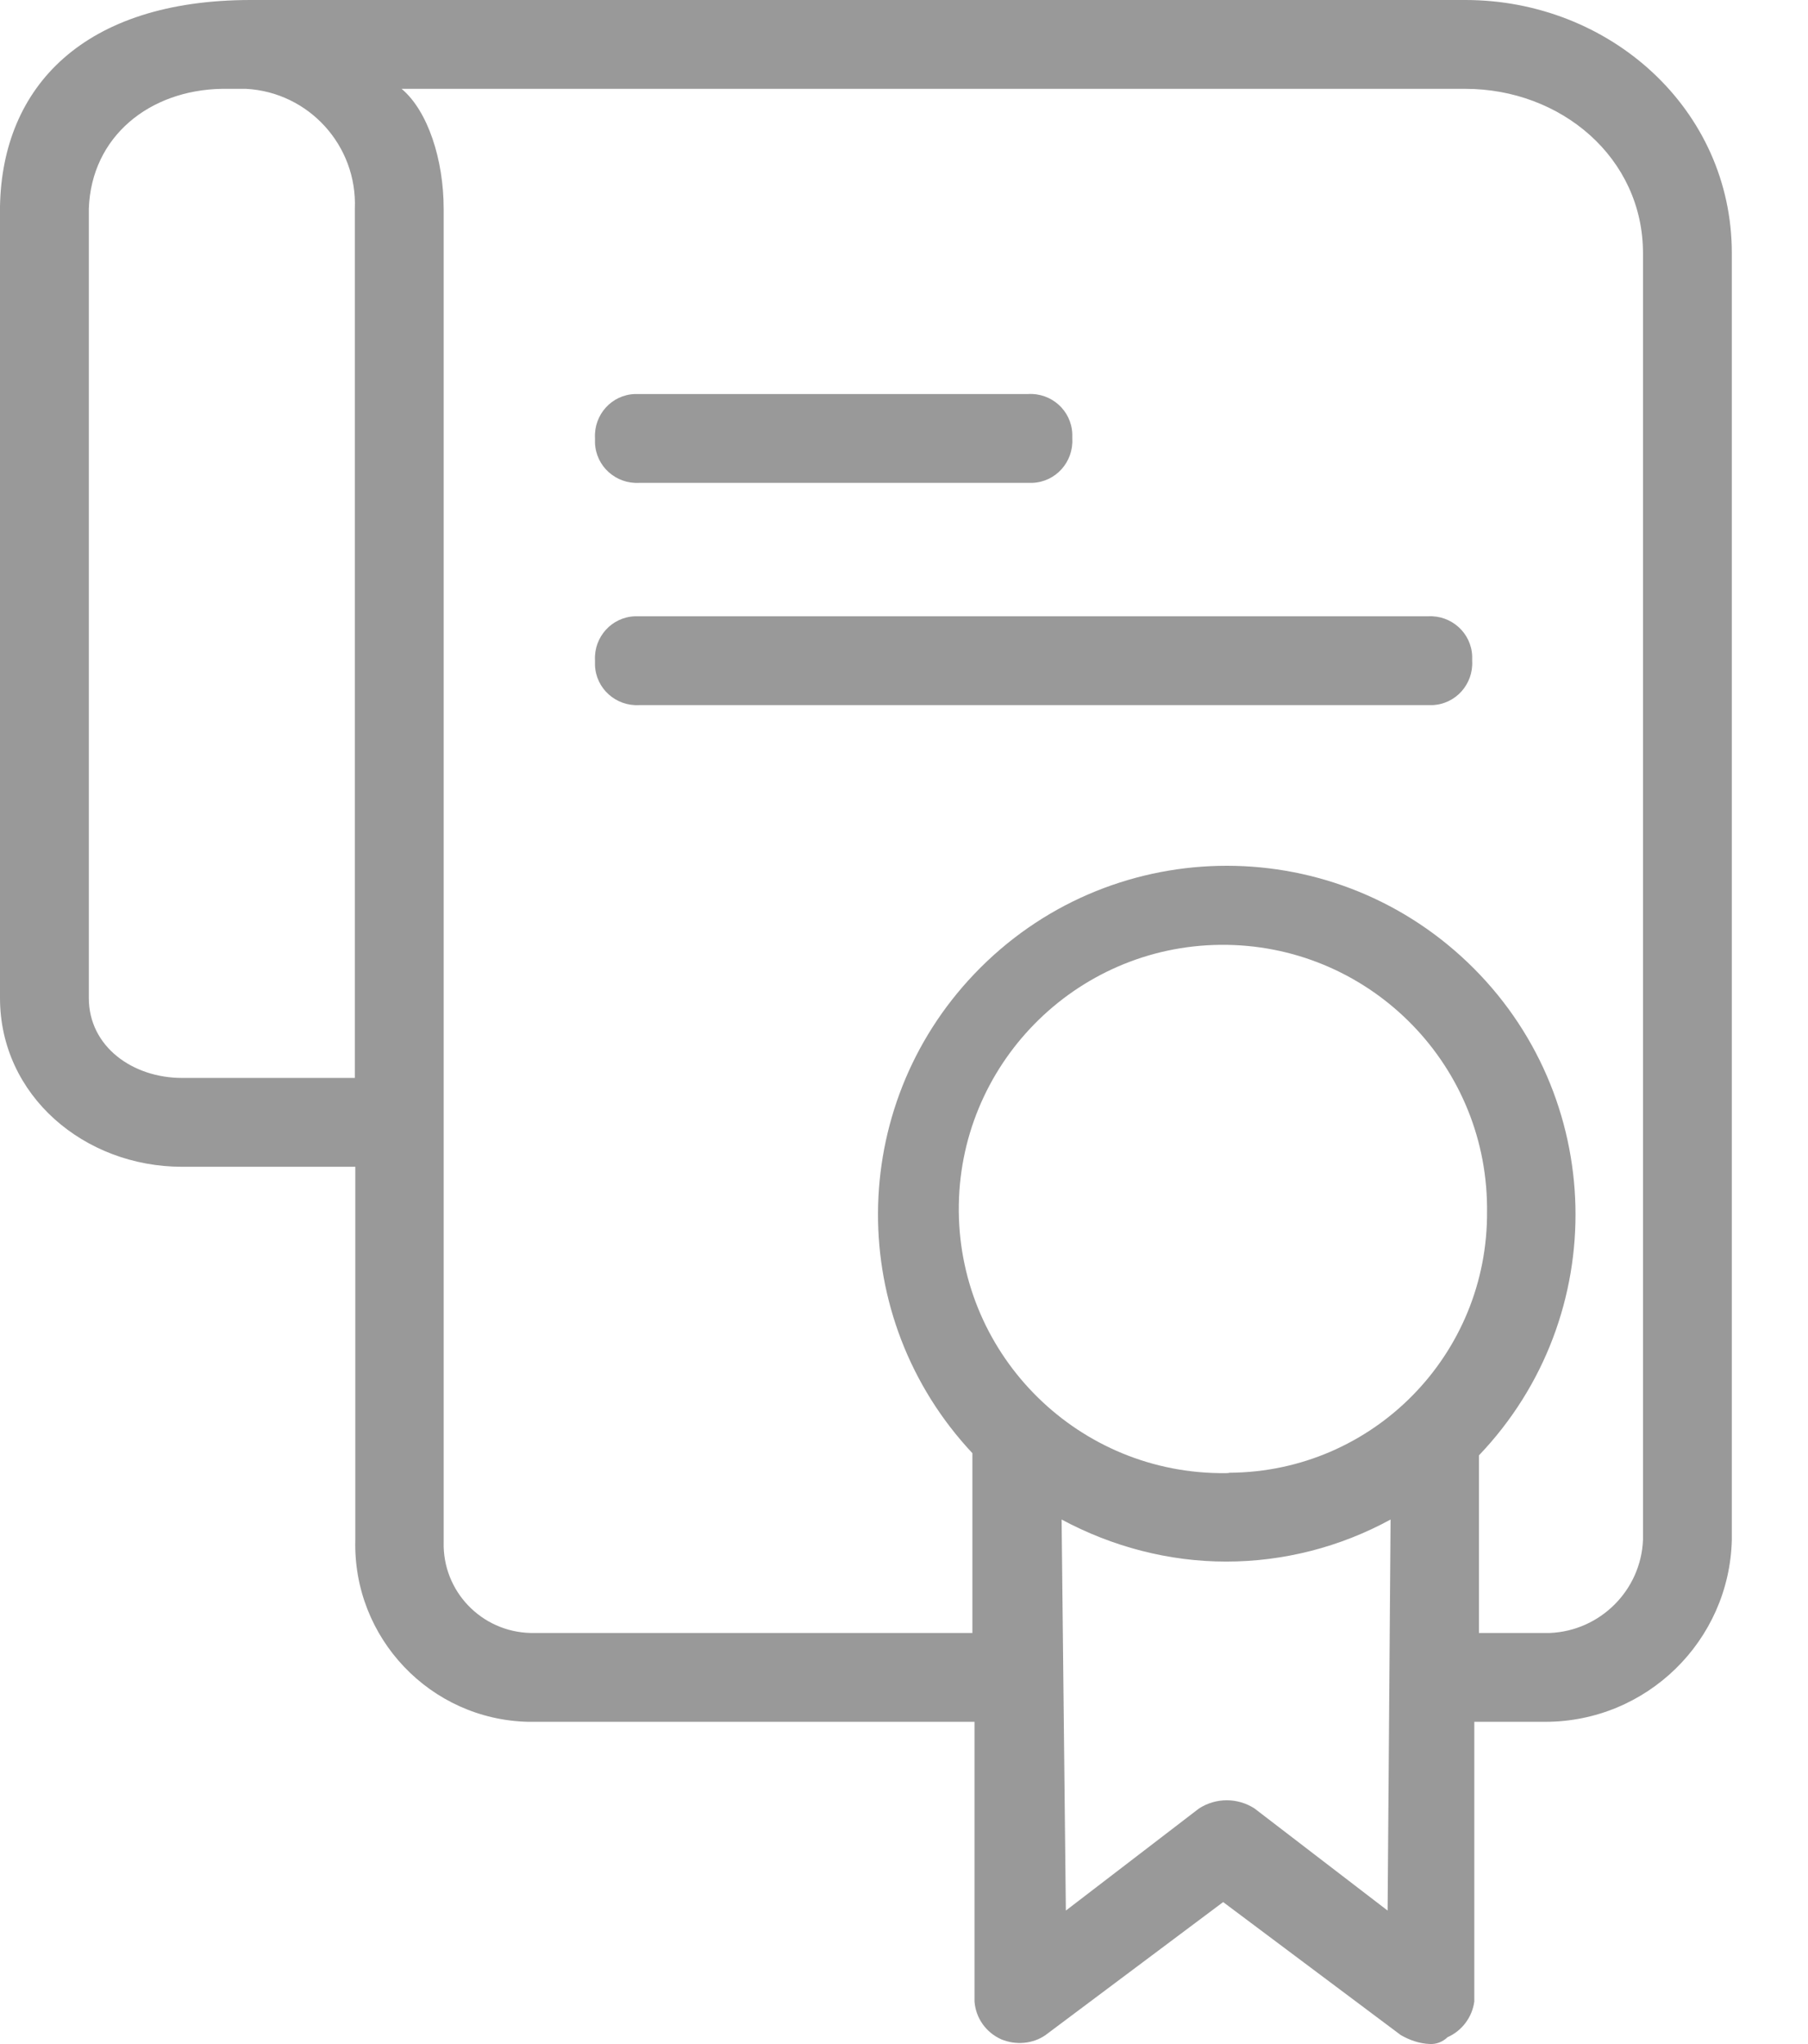 <svg width="23" height="26" viewBox="0 0 23 26" fill="none" xmlns="http://www.w3.org/2000/svg">
<g opacity="0.4">
<path d="M18.728 8.407C18.728 8.385 18.728 8.369 18.728 8.347C18.717 8.05 18.463 7.823 18.166 7.839H8.137C8.115 7.839 8.099 7.839 8.077 7.839C7.78 7.85 7.553 8.104 7.569 8.401C7.569 8.423 7.569 8.439 7.569 8.461C7.58 8.758 7.834 8.985 8.131 8.969H18.16C18.177 8.969 18.198 8.969 18.22 8.969C18.517 8.958 18.744 8.704 18.728 8.407Z" fill="black"/>
<path d="M13.641 5.579C13.641 5.558 13.641 5.541 13.641 5.52C13.63 5.222 13.376 4.995 13.078 5.012H8.137C8.115 5.012 8.099 5.012 8.077 5.012C7.78 5.022 7.553 5.276 7.569 5.574C7.569 5.595 7.569 5.612 7.569 5.633C7.58 5.931 7.834 6.158 8.131 6.142H13.073C13.095 6.142 13.116 6.142 13.132 6.142C13.43 6.131 13.657 5.877 13.641 5.579Z" fill="black"/>
<path d="M18.641 0H3.19C1.07 0 0.027 1.098 0 2.628C0 2.638 0 2.649 0 2.655V12.694C0 13.938 1.076 14.841 2.314 14.841H4.52V19.587C4.487 20.836 5.477 21.874 6.72 21.901C6.731 21.901 6.742 21.901 6.747 21.901H12.397V25.459C12.413 25.67 12.543 25.853 12.738 25.94C12.921 26.016 13.138 25.999 13.3 25.886L15.56 24.194L17.82 25.886C17.933 25.951 18.058 25.994 18.187 25.999C18.268 26.005 18.355 25.972 18.414 25.913C18.598 25.832 18.728 25.659 18.755 25.459V21.901H19.658C20.945 21.901 21.999 20.874 22.031 19.587V3.222C22.031 1.384 20.474 0 18.641 0ZM4.514 2.655V13.711H2.314C1.692 13.711 1.13 13.316 1.13 12.694V2.655C1.162 1.735 1.903 1.146 2.822 1.13H3.13C3.93 1.173 4.547 1.854 4.514 2.655ZM17.652 24.302L15.96 23.004C15.744 22.864 15.468 22.864 15.252 23.004L13.559 24.302L13.505 19.328C14.149 19.674 14.868 19.863 15.598 19.863C16.328 19.863 17.047 19.679 17.69 19.328L17.652 24.302ZM15.641 18.733C15.625 18.738 15.608 18.738 15.587 18.738C13.732 18.755 12.213 17.263 12.197 15.408C12.181 13.554 13.673 12.035 15.527 12.018C17.382 12.002 18.901 13.494 18.917 15.349C18.917 15.365 18.917 15.387 18.917 15.403C18.933 17.23 17.468 18.722 15.641 18.733ZM19.717 20.771H18.814V18.512C20.507 16.738 20.442 13.932 18.669 12.24C16.895 10.548 14.089 10.613 12.397 12.386C10.77 14.089 10.759 16.765 12.37 18.484V20.771H6.747C6.125 20.755 5.628 20.241 5.644 19.614C5.644 19.604 5.644 19.593 5.644 19.582V2.655C5.644 2.033 5.444 1.411 5.109 1.13H18.641C19.858 1.13 20.901 2.006 20.901 3.222V19.587C20.874 20.231 20.355 20.744 19.717 20.771Z" fill="black"/>
</g>
</svg>
